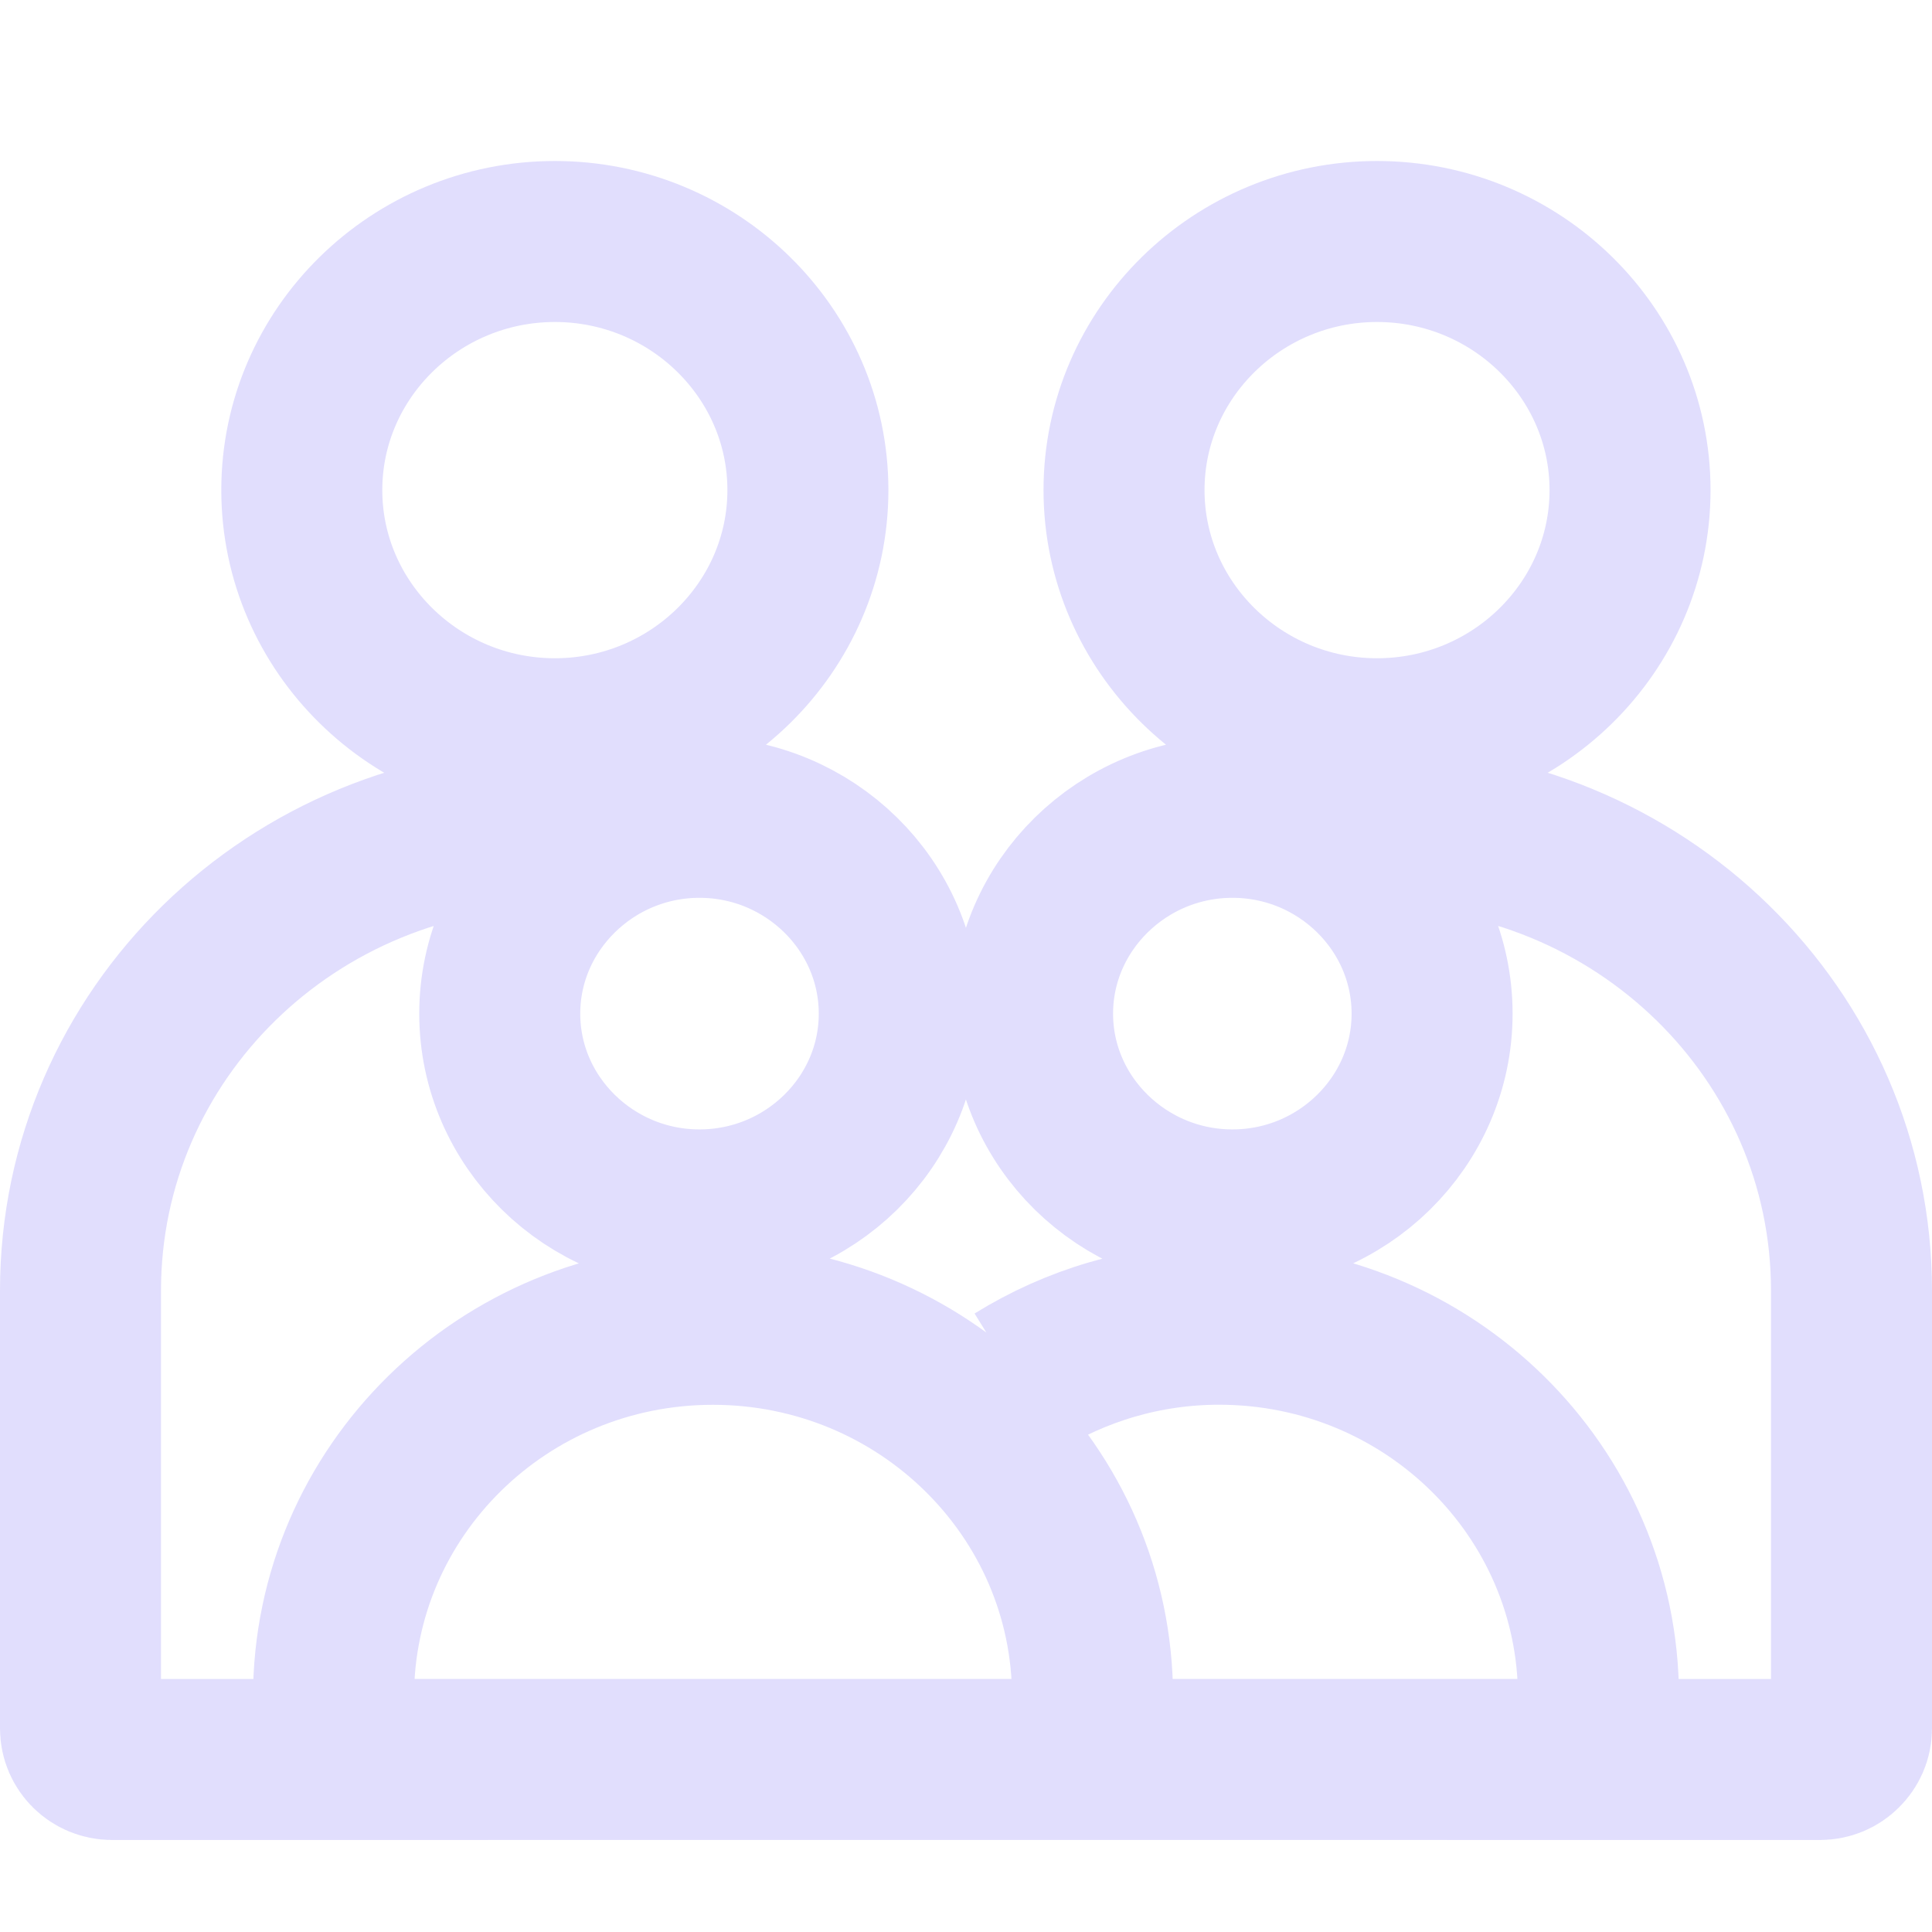 <svg width="24" height="24" viewBox="0 0 24 24" fill="none" xmlns="http://www.w3.org/2000/svg">
<path d="M16.248 10.336C16.528 10.296 16.815 10.274 17.107 10.274C20.363 10.274 23 12.848 23 16.032V21.472C23 21.579 22.955 21.675 22.884 21.744C22.814 21.814 22.717 21.857 22.608 21.857H17.979M6.068 21.857H1.39C1.175 21.856 1 21.685 1 21.472V16.032C1 14.44 1.658 13.001 2.725 11.959C3.791 10.918 5.265 10.274 6.893 10.274C7.184 10.274 7.469 10.296 7.748 10.336M12.284 21.856H19.465C19.683 21.856 19.858 21.682 19.857 21.468V21.083C19.857 18.525 17.749 16.45 15.144 16.45C14.22 16.45 13.361 16.716 12.633 17.167M17.106 3C18.837 3 20.249 4.385 20.249 6.088C20.249 7.79 18.838 9.177 17.106 9.177C15.375 9.177 13.963 7.789 13.963 6.088C13.963 4.386 15.376 3 17.106 3ZM6.893 3C8.623 3 10.036 4.385 10.036 6.088C10.036 7.79 8.624 9.177 6.893 9.177C5.161 9.177 3.749 7.789 3.749 6.088C3.749 4.386 5.162 3 6.893 3ZM8.689 10.153C7.324 10.153 6.208 11.251 6.208 12.592C6.208 13.934 7.324 15.03 8.689 15.03C10.055 15.03 11.171 13.935 11.171 12.592C11.171 11.249 10.055 10.153 8.689 10.153ZM8.856 16.451C6.251 16.451 4.143 18.525 4.143 21.084V21.469C4.143 21.572 4.184 21.67 4.257 21.742C4.33 21.815 4.43 21.856 4.535 21.856H13.178C13.283 21.856 13.383 21.816 13.457 21.743C13.531 21.671 13.573 21.572 13.572 21.469V21.084C13.572 18.526 11.461 16.451 8.856 16.451ZM15.31 10.153C13.943 10.153 12.827 11.251 12.827 12.592C12.827 13.934 13.944 15.03 15.31 15.03C16.675 15.03 17.79 13.935 17.79 12.592C17.79 11.249 16.676 10.153 15.31 10.153Z" stroke="#E1DEFD" stroke-width="2" stroke-miterlimit="10"/>
</svg>
